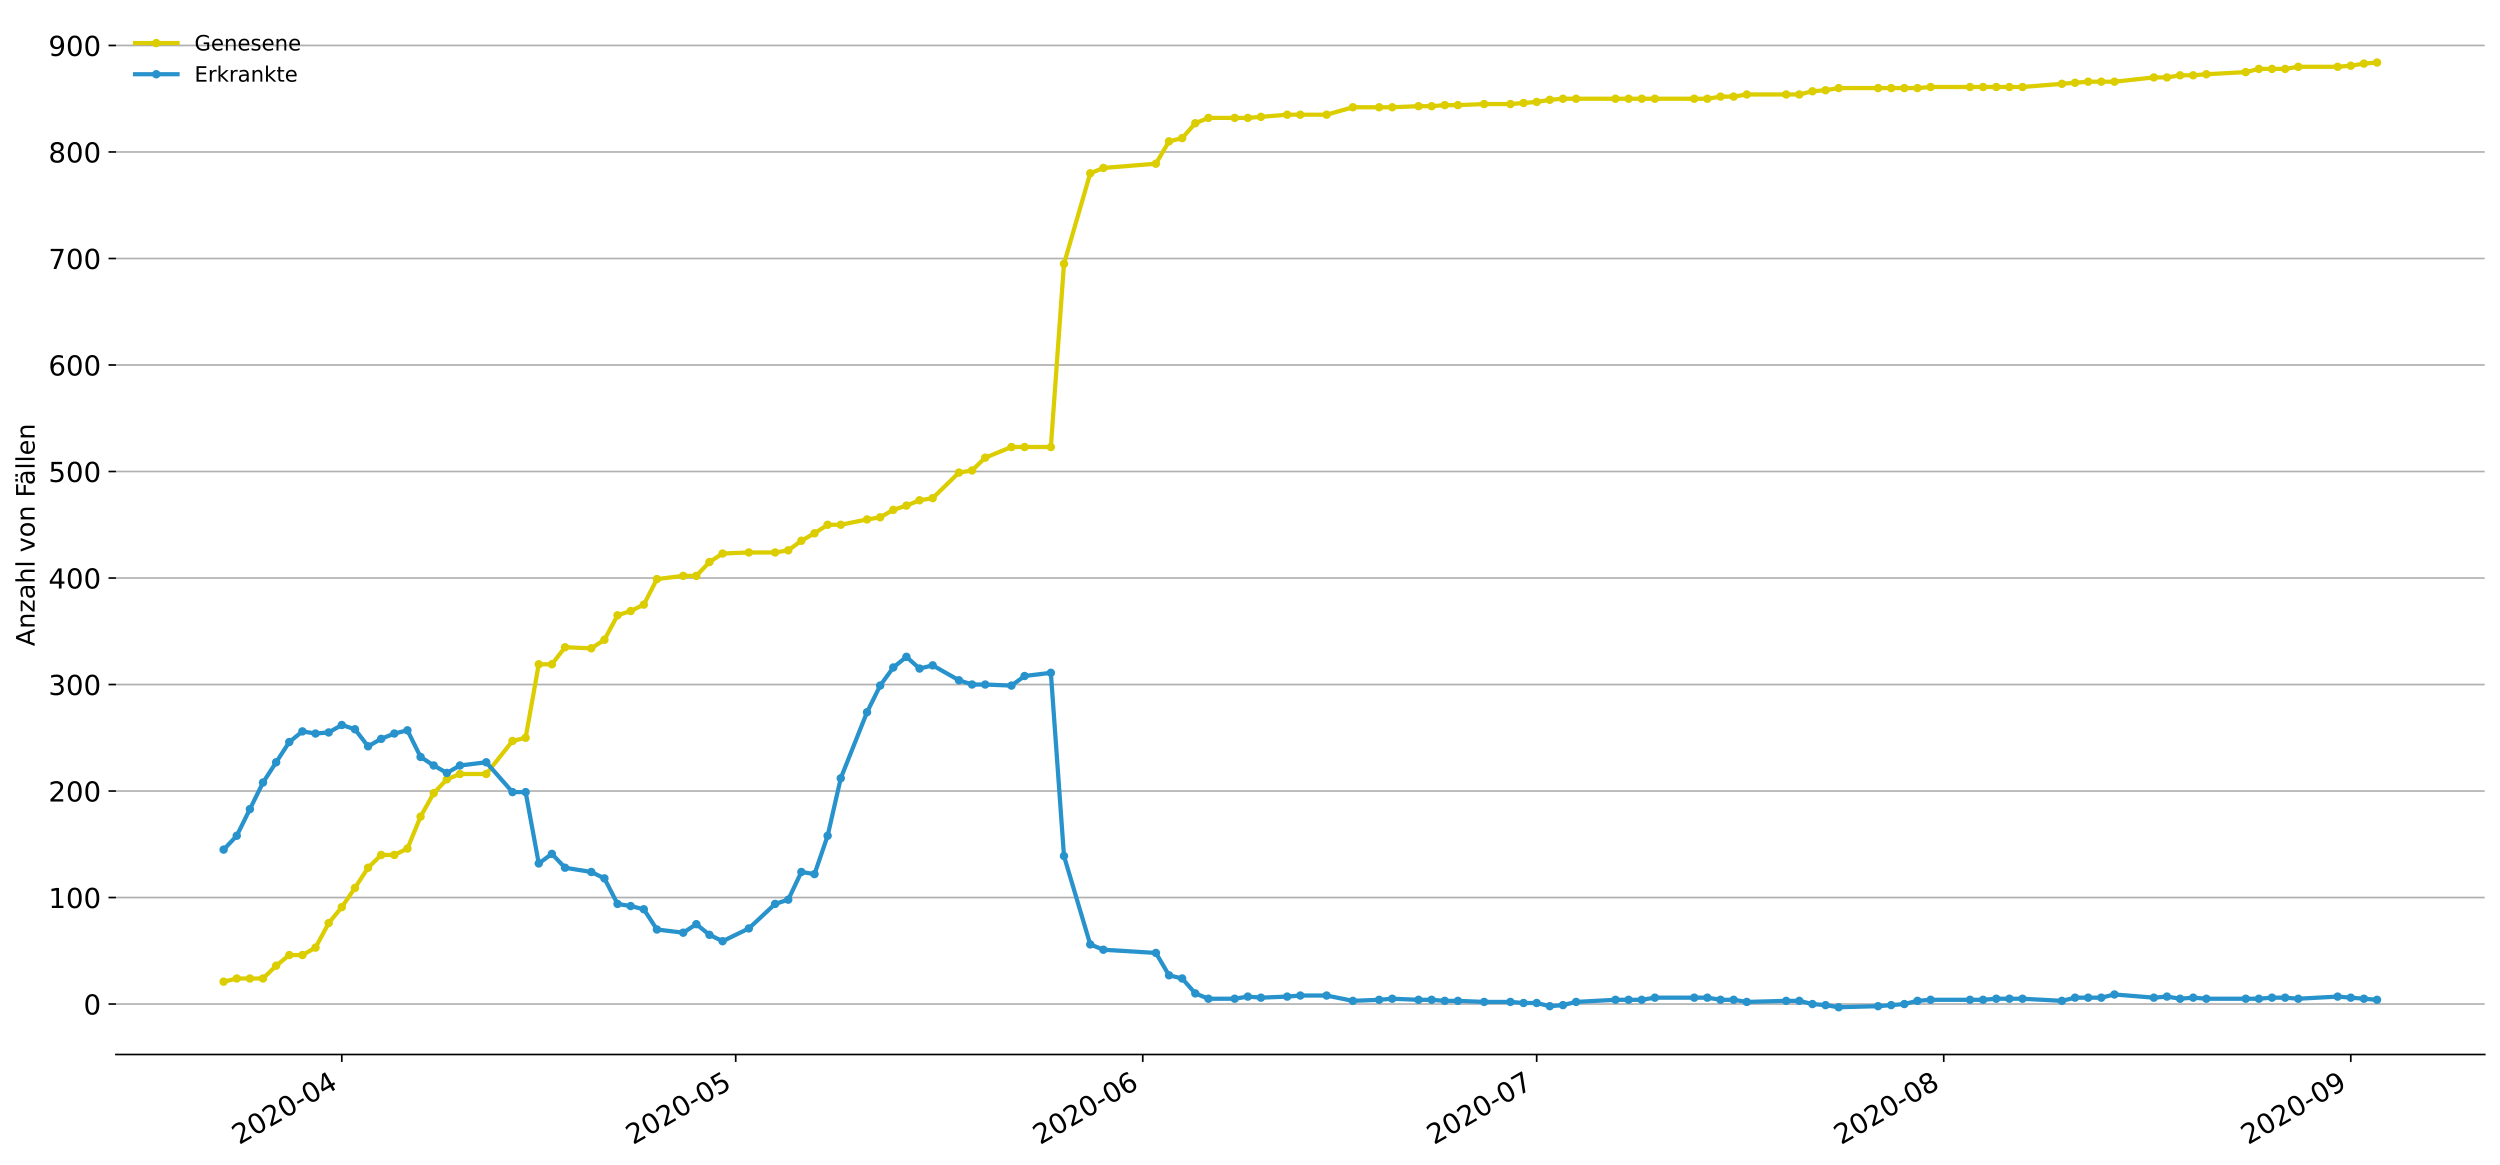 <?xml version="1.0" encoding="utf-8" standalone="no"?>
<!DOCTYPE svg PUBLIC "-//W3C//DTD SVG 1.1//EN"
  "http://www.w3.org/Graphics/SVG/1.1/DTD/svg11.dtd">
<!-- Created with matplotlib (https://matplotlib.org/) -->
<svg height="549.055pt" version="1.1" viewBox="0 0 1177.828 549.055" width="1177.828pt" xmlns="http://www.w3.org/2000/svg" xmlns:xlink="http://www.w3.org/1999/xlink">
 <defs>
  <style type="text/css">
*{stroke-linecap:butt;stroke-linejoin:round;}
  </style>
 </defs>
 <g id="figure_1">
  <g id="patch_1">
   <path d="M 0 549.055 
L 1177.828 549.055 
L 1177.828 0 
L 0 0 
z
" style="fill:#ffffff;"/>
  </g>
  <g id="axes_1">
   <g id="patch_2">
    <path d="M 54.627 496.8 
L 1170.628 496.8 
L 1170.628 7.2 
L 54.627 7.2 
z
" style="fill:#ffffff;"/>
   </g>
   <g id="matplotlib.axis_1">
    <g id="xtick_1">
     <g id="line2d_1">
      <defs>
       <path d="M 0 0 
L 0 3.5 
" id="m8aa0311a1d" style="stroke:#000000;stroke-width:0.8;"/>
      </defs>
      <g>
       <use style="stroke:#000000;stroke-width:0.8;" x="161.031" xlink:href="#m8aa0311a1d" y="496.8"/>
      </g>
     </g>
     <g id="text_1">
      <!-- 2020-04 -->
      <defs>
       <path d="M 19.188 8.297 
L 53.609 8.297 
L 53.609 0 
L 7.328 0 
L 7.328 8.297 
Q 12.938 14.109 22.625 23.891 
Q 32.328 33.688 34.812 36.531 
Q 39.547 41.844 41.422 45.531 
Q 43.312 49.219 43.312 52.781 
Q 43.312 58.594 39.234 62.25 
Q 35.156 65.922 28.609 65.922 
Q 23.969 65.922 18.812 64.312 
Q 13.672 62.703 7.812 59.422 
L 7.812 69.391 
Q 13.766 71.781 18.938 73 
Q 24.125 74.219 28.422 74.219 
Q 39.75 74.219 46.484 68.547 
Q 53.219 62.891 53.219 53.422 
Q 53.219 48.922 51.531 44.891 
Q 49.859 40.875 45.406 35.406 
Q 44.188 33.984 37.641 27.219 
Q 31.109 20.453 19.188 8.297 
z
" id="DejaVuSans-50"/>
       <path d="M 31.781 66.406 
Q 24.172 66.406 20.328 58.906 
Q 16.5 51.422 16.5 36.375 
Q 16.5 21.391 20.328 13.891 
Q 24.172 6.391 31.781 6.391 
Q 39.453 6.391 43.281 13.891 
Q 47.125 21.391 47.125 36.375 
Q 47.125 51.422 43.281 58.906 
Q 39.453 66.406 31.781 66.406 
z
M 31.781 74.219 
Q 44.047 74.219 50.516 64.516 
Q 56.984 54.828 56.984 36.375 
Q 56.984 17.969 50.516 8.266 
Q 44.047 -1.422 31.781 -1.422 
Q 19.531 -1.422 13.062 8.266 
Q 6.594 17.969 6.594 36.375 
Q 6.594 54.828 13.062 64.516 
Q 19.531 74.219 31.781 74.219 
z
" id="DejaVuSans-48"/>
       <path d="M 4.891 31.391 
L 31.203 31.391 
L 31.203 23.391 
L 4.891 23.391 
z
" id="DejaVuSans-45"/>
       <path d="M 37.797 64.312 
L 12.891 25.391 
L 37.797 25.391 
z
M 35.203 72.906 
L 47.609 72.906 
L 47.609 25.391 
L 58.016 25.391 
L 58.016 17.188 
L 47.609 17.188 
L 47.609 0 
L 37.797 0 
L 37.797 17.188 
L 4.891 17.188 
L 4.891 26.703 
z
" id="DejaVuSans-52"/>
      </defs>
      <g transform="translate(112.639 539.513)rotate(-30)scale(0.13 -0.13)">
       <use xlink:href="#DejaVuSans-50"/>
       <use x="63.623" xlink:href="#DejaVuSans-48"/>
       <use x="127.246" xlink:href="#DejaVuSans-50"/>
       <use x="190.869" xlink:href="#DejaVuSans-48"/>
       <use x="254.492" xlink:href="#DejaVuSans-45"/>
       <use x="290.576" xlink:href="#DejaVuSans-48"/>
       <use x="354.199" xlink:href="#DejaVuSans-52"/>
      </g>
     </g>
    </g>
    <g id="xtick_2">
     <g id="line2d_2">
      <g>
       <use style="stroke:#000000;stroke-width:0.8;" x="346.619" xlink:href="#m8aa0311a1d" y="496.8"/>
      </g>
     </g>
     <g id="text_2">
      <!-- 2020-05 -->
      <defs>
       <path d="M 10.797 72.906 
L 49.516 72.906 
L 49.516 64.594 
L 19.828 64.594 
L 19.828 46.734 
Q 21.969 47.469 24.109 47.828 
Q 26.266 48.188 28.422 48.188 
Q 40.625 48.188 47.75 41.5 
Q 54.891 34.812 54.891 23.391 
Q 54.891 11.625 47.562 5.094 
Q 40.234 -1.422 26.906 -1.422 
Q 22.312 -1.422 17.547 -0.641 
Q 12.797 0.141 7.719 1.703 
L 7.719 11.625 
Q 12.109 9.234 16.797 8.062 
Q 21.484 6.891 26.703 6.891 
Q 35.156 6.891 40.078 11.328 
Q 45.016 15.766 45.016 23.391 
Q 45.016 31 40.078 35.438 
Q 35.156 39.891 26.703 39.891 
Q 22.75 39.891 18.812 39.016 
Q 14.891 38.141 10.797 36.281 
z
" id="DejaVuSans-53"/>
      </defs>
      <g transform="translate(298.226 539.513)rotate(-30)scale(0.13 -0.13)">
       <use xlink:href="#DejaVuSans-50"/>
       <use x="63.623" xlink:href="#DejaVuSans-48"/>
       <use x="127.246" xlink:href="#DejaVuSans-50"/>
       <use x="190.869" xlink:href="#DejaVuSans-48"/>
       <use x="254.492" xlink:href="#DejaVuSans-45"/>
       <use x="290.576" xlink:href="#DejaVuSans-48"/>
       <use x="354.199" xlink:href="#DejaVuSans-53"/>
      </g>
     </g>
    </g>
    <g id="xtick_3">
     <g id="line2d_3">
      <g>
       <use style="stroke:#000000;stroke-width:0.8;" x="538.392" xlink:href="#m8aa0311a1d" y="496.8"/>
      </g>
     </g>
     <g id="text_3">
      <!-- 2020-06 -->
      <defs>
       <path d="M 33.016 40.375 
Q 26.375 40.375 22.484 35.828 
Q 18.609 31.297 18.609 23.391 
Q 18.609 15.531 22.484 10.953 
Q 26.375 6.391 33.016 6.391 
Q 39.656 6.391 43.531 10.953 
Q 47.406 15.531 47.406 23.391 
Q 47.406 31.297 43.531 35.828 
Q 39.656 40.375 33.016 40.375 
z
M 52.594 71.297 
L 52.594 62.312 
Q 48.875 64.062 45.094 64.984 
Q 41.312 65.922 37.594 65.922 
Q 27.828 65.922 22.672 59.328 
Q 17.531 52.734 16.797 39.406 
Q 19.672 43.656 24.016 45.922 
Q 28.375 48.188 33.594 48.188 
Q 44.578 48.188 50.953 41.516 
Q 57.328 34.859 57.328 23.391 
Q 57.328 12.156 50.688 5.359 
Q 44.047 -1.422 33.016 -1.422 
Q 20.359 -1.422 13.672 8.266 
Q 6.984 17.969 6.984 36.375 
Q 6.984 53.656 15.188 63.938 
Q 23.391 74.219 37.203 74.219 
Q 40.922 74.219 44.703 73.484 
Q 48.484 72.75 52.594 71.297 
z
" id="DejaVuSans-54"/>
      </defs>
      <g transform="translate(490 539.513)rotate(-30)scale(0.13 -0.13)">
       <use xlink:href="#DejaVuSans-50"/>
       <use x="63.623" xlink:href="#DejaVuSans-48"/>
       <use x="127.246" xlink:href="#DejaVuSans-50"/>
       <use x="190.869" xlink:href="#DejaVuSans-48"/>
       <use x="254.492" xlink:href="#DejaVuSans-45"/>
       <use x="290.576" xlink:href="#DejaVuSans-48"/>
       <use x="354.199" xlink:href="#DejaVuSans-54"/>
      </g>
     </g>
    </g>
    <g id="xtick_4">
     <g id="line2d_4">
      <g>
       <use style="stroke:#000000;stroke-width:0.8;" x="723.98" xlink:href="#m8aa0311a1d" y="496.8"/>
      </g>
     </g>
     <g id="text_4">
      <!-- 2020-07 -->
      <defs>
       <path d="M 8.203 72.906 
L 55.078 72.906 
L 55.078 68.703 
L 28.609 0 
L 18.312 0 
L 43.219 64.594 
L 8.203 64.594 
z
" id="DejaVuSans-55"/>
      </defs>
      <g transform="translate(675.588 539.513)rotate(-30)scale(0.13 -0.13)">
       <use xlink:href="#DejaVuSans-50"/>
       <use x="63.623" xlink:href="#DejaVuSans-48"/>
       <use x="127.246" xlink:href="#DejaVuSans-50"/>
       <use x="190.869" xlink:href="#DejaVuSans-48"/>
       <use x="254.492" xlink:href="#DejaVuSans-45"/>
       <use x="290.576" xlink:href="#DejaVuSans-48"/>
       <use x="354.199" xlink:href="#DejaVuSans-55"/>
      </g>
     </g>
    </g>
    <g id="xtick_5">
     <g id="line2d_5">
      <g>
       <use style="stroke:#000000;stroke-width:0.8;" x="915.754" xlink:href="#m8aa0311a1d" y="496.8"/>
      </g>
     </g>
     <g id="text_5">
      <!-- 2020-08 -->
      <defs>
       <path d="M 31.781 34.625 
Q 24.75 34.625 20.719 30.859 
Q 16.703 27.094 16.703 20.516 
Q 16.703 13.922 20.719 10.156 
Q 24.75 6.391 31.781 6.391 
Q 38.812 6.391 42.859 10.172 
Q 46.922 13.969 46.922 20.516 
Q 46.922 27.094 42.891 30.859 
Q 38.875 34.625 31.781 34.625 
z
M 21.922 38.812 
Q 15.578 40.375 12.031 44.719 
Q 8.5 49.078 8.5 55.328 
Q 8.5 64.062 14.719 69.141 
Q 20.953 74.219 31.781 74.219 
Q 42.672 74.219 48.875 69.141 
Q 55.078 64.062 55.078 55.328 
Q 55.078 49.078 51.531 44.719 
Q 48 40.375 41.703 38.812 
Q 48.828 37.156 52.797 32.312 
Q 56.781 27.484 56.781 20.516 
Q 56.781 9.906 50.312 4.234 
Q 43.844 -1.422 31.781 -1.422 
Q 19.734 -1.422 13.25 4.234 
Q 6.781 9.906 6.781 20.516 
Q 6.781 27.484 10.781 32.312 
Q 14.797 37.156 21.922 38.812 
z
M 18.312 54.391 
Q 18.312 48.734 21.844 45.562 
Q 25.391 42.391 31.781 42.391 
Q 38.141 42.391 41.719 45.562 
Q 45.312 48.734 45.312 54.391 
Q 45.312 60.062 41.719 63.234 
Q 38.141 66.406 31.781 66.406 
Q 25.391 66.406 21.844 63.234 
Q 18.312 60.062 18.312 54.391 
z
" id="DejaVuSans-56"/>
      </defs>
      <g transform="translate(867.362 539.513)rotate(-30)scale(0.13 -0.13)">
       <use xlink:href="#DejaVuSans-50"/>
       <use x="63.623" xlink:href="#DejaVuSans-48"/>
       <use x="127.246" xlink:href="#DejaVuSans-50"/>
       <use x="190.869" xlink:href="#DejaVuSans-48"/>
       <use x="254.492" xlink:href="#DejaVuSans-45"/>
       <use x="290.576" xlink:href="#DejaVuSans-48"/>
       <use x="354.199" xlink:href="#DejaVuSans-56"/>
      </g>
     </g>
    </g>
    <g id="xtick_6">
     <g id="line2d_6">
      <g>
       <use style="stroke:#000000;stroke-width:0.8;" x="1107.528" xlink:href="#m8aa0311a1d" y="496.8"/>
      </g>
     </g>
     <g id="text_6">
      <!-- 2020-09 -->
      <defs>
       <path d="M 10.984 1.516 
L 10.984 10.5 
Q 14.703 8.734 18.5 7.812 
Q 22.312 6.891 25.984 6.891 
Q 35.75 6.891 40.891 13.453 
Q 46.047 20.016 46.781 33.406 
Q 43.953 29.203 39.594 26.953 
Q 35.25 24.703 29.984 24.703 
Q 19.047 24.703 12.672 31.312 
Q 6.297 37.938 6.297 49.422 
Q 6.297 60.641 12.938 67.422 
Q 19.578 74.219 30.609 74.219 
Q 43.266 74.219 49.922 64.516 
Q 56.594 54.828 56.594 36.375 
Q 56.594 19.141 48.406 8.859 
Q 40.234 -1.422 26.422 -1.422 
Q 22.703 -1.422 18.891 -0.688 
Q 15.094 0.047 10.984 1.516 
z
M 30.609 32.422 
Q 37.25 32.422 41.125 36.953 
Q 45.016 41.5 45.016 49.422 
Q 45.016 57.281 41.125 61.844 
Q 37.25 66.406 30.609 66.406 
Q 23.969 66.406 20.094 61.844 
Q 16.219 57.281 16.219 49.422 
Q 16.219 41.5 20.094 36.953 
Q 23.969 32.422 30.609 32.422 
z
" id="DejaVuSans-57"/>
      </defs>
      <g transform="translate(1059.135 539.513)rotate(-30)scale(0.13 -0.13)">
       <use xlink:href="#DejaVuSans-50"/>
       <use x="63.623" xlink:href="#DejaVuSans-48"/>
       <use x="127.246" xlink:href="#DejaVuSans-50"/>
       <use x="190.869" xlink:href="#DejaVuSans-48"/>
       <use x="254.492" xlink:href="#DejaVuSans-45"/>
       <use x="290.576" xlink:href="#DejaVuSans-48"/>
       <use x="354.199" xlink:href="#DejaVuSans-57"/>
      </g>
     </g>
    </g>
   </g>
   <g id="matplotlib.axis_2">
    <g id="ytick_1">
     <g id="line2d_7">
      <path clip-path="url(#p66e00fe0b5)" d="M 54.627 473.04 
L 1170.628 473.04 
" style="fill:none;stroke:#b0b0b0;stroke-linecap:square;stroke-width:0.8;"/>
     </g>
     <g id="line2d_8">
      <defs>
       <path d="M 0 0 
L -3.5 0 
" id="m03526aaa40" style="stroke:#000000;stroke-width:0.8;"/>
      </defs>
      <g>
       <use style="stroke:#000000;stroke-width:0.8;" x="54.627" xlink:href="#m03526aaa40" y="473.04"/>
      </g>
     </g>
     <g id="text_7">
      <!-- 0 -->
      <g transform="translate(39.356 477.979)scale(0.13 -0.13)">
       <use xlink:href="#DejaVuSans-48"/>
      </g>
     </g>
    </g>
    <g id="ytick_2">
     <g id="line2d_9">
      <path clip-path="url(#p66e00fe0b5)" d="M 54.627 422.861 
L 1170.628 422.861 
" style="fill:none;stroke:#b0b0b0;stroke-linecap:square;stroke-width:0.8;"/>
     </g>
     <g id="line2d_10">
      <g>
       <use style="stroke:#000000;stroke-width:0.8;" x="54.627" xlink:href="#m03526aaa40" y="422.861"/>
      </g>
     </g>
     <g id="text_8">
      <!-- 100 -->
      <defs>
       <path d="M 12.406 8.297 
L 28.516 8.297 
L 28.516 63.922 
L 10.984 60.406 
L 10.984 69.391 
L 28.422 72.906 
L 38.281 72.906 
L 38.281 8.297 
L 54.391 8.297 
L 54.391 0 
L 12.406 0 
z
" id="DejaVuSans-49"/>
      </defs>
      <g transform="translate(22.814 427.8)scale(0.13 -0.13)">
       <use xlink:href="#DejaVuSans-49"/>
       <use x="63.623" xlink:href="#DejaVuSans-48"/>
       <use x="127.246" xlink:href="#DejaVuSans-48"/>
      </g>
     </g>
    </g>
    <g id="ytick_3">
     <g id="line2d_11">
      <path clip-path="url(#p66e00fe0b5)" d="M 54.627 372.681 
L 1170.628 372.681 
" style="fill:none;stroke:#b0b0b0;stroke-linecap:square;stroke-width:0.8;"/>
     </g>
     <g id="line2d_12">
      <g>
       <use style="stroke:#000000;stroke-width:0.8;" x="54.627" xlink:href="#m03526aaa40" y="372.681"/>
      </g>
     </g>
     <g id="text_9">
      <!-- 200 -->
      <g transform="translate(22.814 377.62)scale(0.13 -0.13)">
       <use xlink:href="#DejaVuSans-50"/>
       <use x="63.623" xlink:href="#DejaVuSans-48"/>
       <use x="127.246" xlink:href="#DejaVuSans-48"/>
      </g>
     </g>
    </g>
    <g id="ytick_4">
     <g id="line2d_13">
      <path clip-path="url(#p66e00fe0b5)" d="M 54.627 322.502 
L 1170.628 322.502 
" style="fill:none;stroke:#b0b0b0;stroke-linecap:square;stroke-width:0.8;"/>
     </g>
     <g id="line2d_14">
      <g>
       <use style="stroke:#000000;stroke-width:0.8;" x="54.627" xlink:href="#m03526aaa40" y="322.502"/>
      </g>
     </g>
     <g id="text_10">
      <!-- 300 -->
      <defs>
       <path d="M 40.578 39.312 
Q 47.656 37.797 51.625 33 
Q 55.609 28.219 55.609 21.188 
Q 55.609 10.406 48.188 4.484 
Q 40.766 -1.422 27.094 -1.422 
Q 22.516 -1.422 17.656 -0.516 
Q 12.797 0.391 7.625 2.203 
L 7.625 11.719 
Q 11.719 9.328 16.594 8.109 
Q 21.484 6.891 26.812 6.891 
Q 36.078 6.891 40.938 10.547 
Q 45.797 14.203 45.797 21.188 
Q 45.797 27.641 41.281 31.266 
Q 36.766 34.906 28.719 34.906 
L 20.219 34.906 
L 20.219 43.016 
L 29.109 43.016 
Q 36.375 43.016 40.234 45.922 
Q 44.094 48.828 44.094 54.297 
Q 44.094 59.906 40.109 62.906 
Q 36.141 65.922 28.719 65.922 
Q 24.656 65.922 20.016 65.031 
Q 15.375 64.156 9.812 62.312 
L 9.812 71.094 
Q 15.438 72.656 20.344 73.438 
Q 25.25 74.219 29.594 74.219 
Q 40.828 74.219 47.359 69.109 
Q 53.906 64.016 53.906 55.328 
Q 53.906 49.266 50.438 45.094 
Q 46.969 40.922 40.578 39.312 
z
" id="DejaVuSans-51"/>
      </defs>
      <g transform="translate(22.814 327.441)scale(0.13 -0.13)">
       <use xlink:href="#DejaVuSans-51"/>
       <use x="63.623" xlink:href="#DejaVuSans-48"/>
       <use x="127.246" xlink:href="#DejaVuSans-48"/>
      </g>
     </g>
    </g>
    <g id="ytick_5">
     <g id="line2d_15">
      <path clip-path="url(#p66e00fe0b5)" d="M 54.627 272.323 
L 1170.628 272.323 
" style="fill:none;stroke:#b0b0b0;stroke-linecap:square;stroke-width:0.8;"/>
     </g>
     <g id="line2d_16">
      <g>
       <use style="stroke:#000000;stroke-width:0.8;" x="54.627" xlink:href="#m03526aaa40" y="272.323"/>
      </g>
     </g>
     <g id="text_11">
      <!-- 400 -->
      <g transform="translate(22.814 277.262)scale(0.13 -0.13)">
       <use xlink:href="#DejaVuSans-52"/>
       <use x="63.623" xlink:href="#DejaVuSans-48"/>
       <use x="127.246" xlink:href="#DejaVuSans-48"/>
      </g>
     </g>
    </g>
    <g id="ytick_6">
     <g id="line2d_17">
      <path clip-path="url(#p66e00fe0b5)" d="M 54.627 222.143 
L 1170.628 222.143 
" style="fill:none;stroke:#b0b0b0;stroke-linecap:square;stroke-width:0.8;"/>
     </g>
     <g id="line2d_18">
      <g>
       <use style="stroke:#000000;stroke-width:0.8;" x="54.627" xlink:href="#m03526aaa40" y="222.143"/>
      </g>
     </g>
     <g id="text_12">
      <!-- 500 -->
      <g transform="translate(22.814 227.082)scale(0.13 -0.13)">
       <use xlink:href="#DejaVuSans-53"/>
       <use x="63.623" xlink:href="#DejaVuSans-48"/>
       <use x="127.246" xlink:href="#DejaVuSans-48"/>
      </g>
     </g>
    </g>
    <g id="ytick_7">
     <g id="line2d_19">
      <path clip-path="url(#p66e00fe0b5)" d="M 54.627 171.964 
L 1170.628 171.964 
" style="fill:none;stroke:#b0b0b0;stroke-linecap:square;stroke-width:0.8;"/>
     </g>
     <g id="line2d_20">
      <g>
       <use style="stroke:#000000;stroke-width:0.8;" x="54.627" xlink:href="#m03526aaa40" y="171.964"/>
      </g>
     </g>
     <g id="text_13">
      <!-- 600 -->
      <g transform="translate(22.814 176.903)scale(0.13 -0.13)">
       <use xlink:href="#DejaVuSans-54"/>
       <use x="63.623" xlink:href="#DejaVuSans-48"/>
       <use x="127.246" xlink:href="#DejaVuSans-48"/>
      </g>
     </g>
    </g>
    <g id="ytick_8">
     <g id="line2d_21">
      <path clip-path="url(#p66e00fe0b5)" d="M 54.627 121.785 
L 1170.628 121.785 
" style="fill:none;stroke:#b0b0b0;stroke-linecap:square;stroke-width:0.8;"/>
     </g>
     <g id="line2d_22">
      <g>
       <use style="stroke:#000000;stroke-width:0.8;" x="54.627" xlink:href="#m03526aaa40" y="121.785"/>
      </g>
     </g>
     <g id="text_14">
      <!-- 700 -->
      <g transform="translate(22.814 126.724)scale(0.13 -0.13)">
       <use xlink:href="#DejaVuSans-55"/>
       <use x="63.623" xlink:href="#DejaVuSans-48"/>
       <use x="127.246" xlink:href="#DejaVuSans-48"/>
      </g>
     </g>
    </g>
    <g id="ytick_9">
     <g id="line2d_23">
      <path clip-path="url(#p66e00fe0b5)" d="M 54.627 71.605 
L 1170.628 71.605 
" style="fill:none;stroke:#b0b0b0;stroke-linecap:square;stroke-width:0.8;"/>
     </g>
     <g id="line2d_24">
      <g>
       <use style="stroke:#000000;stroke-width:0.8;" x="54.627" xlink:href="#m03526aaa40" y="71.605"/>
      </g>
     </g>
     <g id="text_15">
      <!-- 800 -->
      <g transform="translate(22.814 76.544)scale(0.13 -0.13)">
       <use xlink:href="#DejaVuSans-56"/>
       <use x="63.623" xlink:href="#DejaVuSans-48"/>
       <use x="127.246" xlink:href="#DejaVuSans-48"/>
      </g>
     </g>
    </g>
    <g id="ytick_10">
     <g id="line2d_25">
      <path clip-path="url(#p66e00fe0b5)" d="M 54.627 21.426 
L 1170.628 21.426 
" style="fill:none;stroke:#b0b0b0;stroke-linecap:square;stroke-width:0.8;"/>
     </g>
     <g id="line2d_26">
      <g>
       <use style="stroke:#000000;stroke-width:0.8;" x="54.627" xlink:href="#m03526aaa40" y="21.426"/>
      </g>
     </g>
     <g id="text_16">
      <!-- 900 -->
      <g transform="translate(22.814 26.365)scale(0.13 -0.13)">
       <use xlink:href="#DejaVuSans-57"/>
       <use x="63.623" xlink:href="#DejaVuSans-48"/>
       <use x="127.246" xlink:href="#DejaVuSans-48"/>
      </g>
     </g>
    </g>
    <g id="text_17">
     <!-- Anzahl von Fällen -->
     <defs>
      <path d="M 34.188 63.188 
L 20.797 26.906 
L 47.609 26.906 
z
M 28.609 72.906 
L 39.797 72.906 
L 67.578 0 
L 57.328 0 
L 50.688 18.703 
L 17.828 18.703 
L 11.188 0 
L 0.781 0 
z
" id="DejaVuSans-65"/>
      <path d="M 54.891 33.016 
L 54.891 0 
L 45.906 0 
L 45.906 32.719 
Q 45.906 40.484 42.875 44.328 
Q 39.844 48.188 33.797 48.188 
Q 26.516 48.188 22.312 43.547 
Q 18.109 38.922 18.109 30.906 
L 18.109 0 
L 9.078 0 
L 9.078 54.688 
L 18.109 54.688 
L 18.109 46.188 
Q 21.344 51.125 25.703 53.562 
Q 30.078 56 35.797 56 
Q 45.219 56 50.047 50.172 
Q 54.891 44.344 54.891 33.016 
z
" id="DejaVuSans-110"/>
      <path d="M 5.516 54.688 
L 48.188 54.688 
L 48.188 46.484 
L 14.406 7.172 
L 48.188 7.172 
L 48.188 0 
L 4.297 0 
L 4.297 8.203 
L 38.094 47.516 
L 5.516 47.516 
z
" id="DejaVuSans-122"/>
      <path d="M 34.281 27.484 
Q 23.391 27.484 19.188 25 
Q 14.984 22.516 14.984 16.5 
Q 14.984 11.719 18.141 8.906 
Q 21.297 6.109 26.703 6.109 
Q 34.188 6.109 38.703 11.406 
Q 43.219 16.703 43.219 25.484 
L 43.219 27.484 
z
M 52.203 31.203 
L 52.203 0 
L 43.219 0 
L 43.219 8.297 
Q 40.141 3.328 35.547 0.953 
Q 30.953 -1.422 24.312 -1.422 
Q 15.922 -1.422 10.953 3.297 
Q 6 8.016 6 15.922 
Q 6 25.141 12.172 29.828 
Q 18.359 34.516 30.609 34.516 
L 43.219 34.516 
L 43.219 35.406 
Q 43.219 41.609 39.141 45 
Q 35.062 48.391 27.688 48.391 
Q 23 48.391 18.547 47.266 
Q 14.109 46.141 10.016 43.891 
L 10.016 52.203 
Q 14.938 54.109 19.578 55.047 
Q 24.219 56 28.609 56 
Q 40.484 56 46.344 49.844 
Q 52.203 43.703 52.203 31.203 
z
" id="DejaVuSans-97"/>
      <path d="M 54.891 33.016 
L 54.891 0 
L 45.906 0 
L 45.906 32.719 
Q 45.906 40.484 42.875 44.328 
Q 39.844 48.188 33.797 48.188 
Q 26.516 48.188 22.312 43.547 
Q 18.109 38.922 18.109 30.906 
L 18.109 0 
L 9.078 0 
L 9.078 75.984 
L 18.109 75.984 
L 18.109 46.188 
Q 21.344 51.125 25.703 53.562 
Q 30.078 56 35.797 56 
Q 45.219 56 50.047 50.172 
Q 54.891 44.344 54.891 33.016 
z
" id="DejaVuSans-104"/>
      <path d="M 9.422 75.984 
L 18.406 75.984 
L 18.406 0 
L 9.422 0 
z
" id="DejaVuSans-108"/>
      <path id="DejaVuSans-32"/>
      <path d="M 2.984 54.688 
L 12.5 54.688 
L 29.594 8.797 
L 46.688 54.688 
L 56.203 54.688 
L 35.688 0 
L 23.484 0 
z
" id="DejaVuSans-118"/>
      <path d="M 30.609 48.391 
Q 23.391 48.391 19.188 42.75 
Q 14.984 37.109 14.984 27.297 
Q 14.984 17.484 19.156 11.844 
Q 23.344 6.203 30.609 6.203 
Q 37.797 6.203 41.984 11.859 
Q 46.188 17.531 46.188 27.297 
Q 46.188 37.016 41.984 42.703 
Q 37.797 48.391 30.609 48.391 
z
M 30.609 56 
Q 42.328 56 49.016 48.375 
Q 55.719 40.766 55.719 27.297 
Q 55.719 13.875 49.016 6.219 
Q 42.328 -1.422 30.609 -1.422 
Q 18.844 -1.422 12.172 6.219 
Q 5.516 13.875 5.516 27.297 
Q 5.516 40.766 12.172 48.375 
Q 18.844 56 30.609 56 
z
" id="DejaVuSans-111"/>
      <path d="M 9.812 72.906 
L 51.703 72.906 
L 51.703 64.594 
L 19.672 64.594 
L 19.672 43.109 
L 48.578 43.109 
L 48.578 34.812 
L 19.672 34.812 
L 19.672 0 
L 9.812 0 
z
" id="DejaVuSans-70"/>
      <path d="M 34.281 27.484 
Q 23.391 27.484 19.188 25 
Q 14.984 22.516 14.984 16.5 
Q 14.984 11.719 18.141 8.906 
Q 21.297 6.109 26.703 6.109 
Q 34.188 6.109 38.703 11.406 
Q 43.219 16.703 43.219 25.484 
L 43.219 27.484 
z
M 52.203 31.203 
L 52.203 0 
L 43.219 0 
L 43.219 8.297 
Q 40.141 3.328 35.547 0.953 
Q 30.953 -1.422 24.312 -1.422 
Q 15.922 -1.422 10.953 3.297 
Q 6 8.016 6 15.922 
Q 6 25.141 12.172 29.828 
Q 18.359 34.516 30.609 34.516 
L 43.219 34.516 
L 43.219 35.406 
Q 43.219 41.609 39.141 45 
Q 35.062 48.391 27.688 48.391 
Q 23 48.391 18.547 47.266 
Q 14.109 46.141 10.016 43.891 
L 10.016 52.203 
Q 14.938 54.109 19.578 55.047 
Q 24.219 56 28.609 56 
Q 40.484 56 46.344 49.844 
Q 52.203 43.703 52.203 31.203 
z
M 33.594 75.781 
L 43.5 75.781 
L 43.5 65.922 
L 33.594 65.922 
z
M 14.5 75.781 
L 24.406 75.781 
L 24.406 65.922 
L 14.5 65.922 
z
" id="DejaVuSans-228"/>
      <path d="M 56.203 29.594 
L 56.203 25.203 
L 14.891 25.203 
Q 15.484 15.922 20.484 11.062 
Q 25.484 6.203 34.422 6.203 
Q 39.594 6.203 44.453 7.469 
Q 49.312 8.734 54.109 11.281 
L 54.109 2.781 
Q 49.266 0.734 44.188 -0.344 
Q 39.109 -1.422 33.891 -1.422 
Q 20.797 -1.422 13.156 6.188 
Q 5.516 13.812 5.516 26.812 
Q 5.516 40.234 12.766 48.109 
Q 20.016 56 32.328 56 
Q 43.359 56 49.781 48.891 
Q 56.203 41.797 56.203 29.594 
z
M 47.219 32.234 
Q 47.125 39.594 43.094 43.984 
Q 39.062 48.391 32.422 48.391 
Q 24.906 48.391 20.391 44.141 
Q 15.875 39.891 15.188 32.172 
z
" id="DejaVuSans-101"/>
     </defs>
     <g transform="translate(16.318 304.449)rotate(-90)scale(0.12 -0.12)">
      <use xlink:href="#DejaVuSans-65"/>
      <use x="68.408" xlink:href="#DejaVuSans-110"/>
      <use x="131.787" xlink:href="#DejaVuSans-122"/>
      <use x="184.277" xlink:href="#DejaVuSans-97"/>
      <use x="245.557" xlink:href="#DejaVuSans-104"/>
      <use x="308.936" xlink:href="#DejaVuSans-108"/>
      <use x="336.719" xlink:href="#DejaVuSans-32"/>
      <use x="368.506" xlink:href="#DejaVuSans-118"/>
      <use x="427.686" xlink:href="#DejaVuSans-111"/>
      <use x="488.867" xlink:href="#DejaVuSans-110"/>
      <use x="552.246" xlink:href="#DejaVuSans-32"/>
      <use x="584.033" xlink:href="#DejaVuSans-70"/>
      <use x="632.428" xlink:href="#DejaVuSans-228"/>
      <use x="693.707" xlink:href="#DejaVuSans-108"/>
      <use x="721.49" xlink:href="#DejaVuSans-108"/>
      <use x="749.273" xlink:href="#DejaVuSans-101"/>
      <use x="810.797" xlink:href="#DejaVuSans-110"/>
     </g>
    </g>
   </g>
   <g id="line2d_27">
    <path clip-path="url(#p66e00fe0b5)" d="M 105.355 462.502 
L 111.541 460.997 
L 117.727 460.997 
L 123.914 460.997 
L 130.1 454.976 
L 136.286 449.958 
L 142.472 449.958 
L 148.659 446.445 
L 154.845 434.904 
L 161.031 427.377 
L 167.217 418.345 
L 173.404 408.81 
L 179.59 402.789 
L 185.776 402.789 
L 191.962 399.778 
L 198.149 384.724 
L 204.335 373.685 
L 210.521 367.162 
L 216.707 364.653 
L 229.08 364.653 
L 241.452 349.097 
L 247.639 347.592 
L 253.825 312.968 
L 260.011 312.968 
L 266.197 304.939 
L 278.57 305.441 
L 284.756 301.427 
L 290.942 289.885 
L 297.129 287.878 
L 303.315 284.867 
L 309.501 272.824 
L 321.874 271.319 
L 328.06 271.319 
L 334.246 264.796 
L 340.432 260.781 
L 352.805 260.28 
L 365.177 260.28 
L 371.364 259.276 
L 377.55 254.76 
L 383.736 251.247 
L 389.922 247.233 
L 396.109 247.233 
L 408.481 244.724 
L 414.667 243.72 
L 420.854 240.208 
L 427.04 238.201 
L 433.226 235.692 
L 439.412 234.688 
L 451.785 222.645 
L 457.971 221.641 
L 464.157 215.62 
L 476.53 210.602 
L 482.716 210.602 
L 495.089 210.602 
L 501.275 124.294 
L 513.647 81.641 
L 519.834 79.132 
L 544.579 77.125 
L 550.765 66.587 
L 556.951 65.082 
L 563.137 58.057 
L 569.324 55.548 
L 581.696 55.548 
L 587.882 55.548 
L 594.069 55.046 
L 606.441 54.042 
L 612.628 54.042 
L 625 54.042 
L 637.373 50.53 
L 649.745 50.53 
L 655.931 50.53 
L 668.304 50.028 
L 674.49 50.028 
L 680.676 49.526 
L 686.863 49.526 
L 699.235 49.024 
L 711.608 49.024 
L 717.794 48.523 
L 723.98 48.021 
L 730.166 47.017 
L 736.353 46.516 
L 742.539 46.516 
L 761.098 46.516 
L 767.284 46.516 
L 773.47 46.516 
L 779.656 46.516 
L 798.215 46.516 
L 804.401 46.516 
L 810.588 45.512 
L 816.774 45.512 
L 822.96 44.508 
L 841.519 44.508 
L 847.705 44.508 
L 853.891 43.003 
L 860.078 42.501 
L 866.264 41.498 
L 884.823 41.498 
L 891.009 41.498 
L 897.195 41.498 
L 903.381 41.498 
L 909.568 40.996 
L 928.126 40.996 
L 934.313 40.996 
L 940.499 40.996 
L 946.685 40.996 
L 952.871 40.996 
L 971.43 39.49 
L 977.616 38.989 
L 983.803 38.487 
L 989.989 38.487 
L 996.175 38.487 
L 1014.734 36.48 
L 1020.92 36.48 
L 1027.106 35.476 
L 1033.293 35.476 
L 1039.479 34.974 
L 1058.038 33.971 
L 1064.224 32.465 
L 1070.41 32.465 
L 1076.596 32.465 
L 1082.783 31.462 
L 1101.341 31.462 
L 1107.528 30.96 
L 1113.714 29.956 
L 1119.9 29.455 
" style="fill:none;stroke:#dbcd00;stroke-linecap:square;stroke-width:2;"/>
    <defs>
     <path d="M 0 1.5 
C 0.398 1.5 0.779 1.342 1.061 1.061 
C 1.342 0.779 1.5 0.398 1.5 0 
C 1.5 -0.398 1.342 -0.779 1.061 -1.061 
C 0.779 -1.342 0.398 -1.5 0 -1.5 
C -0.398 -1.5 -0.779 -1.342 -1.061 -1.061 
C -1.342 -0.779 -1.5 -0.398 -1.5 0 
C -1.5 0.398 -1.342 0.779 -1.061 1.061 
C -0.779 1.342 -0.398 1.5 0 1.5 
z
" id="m73bd6ef1e2" style="stroke:#dbcd00;"/>
    </defs>
    <g clip-path="url(#p66e00fe0b5)">
     <use style="fill:#dbcd00;stroke:#dbcd00;" x="105.355" xlink:href="#m73bd6ef1e2" y="462.502"/>
     <use style="fill:#dbcd00;stroke:#dbcd00;" x="111.541" xlink:href="#m73bd6ef1e2" y="460.997"/>
     <use style="fill:#dbcd00;stroke:#dbcd00;" x="117.727" xlink:href="#m73bd6ef1e2" y="460.997"/>
     <use style="fill:#dbcd00;stroke:#dbcd00;" x="123.914" xlink:href="#m73bd6ef1e2" y="460.997"/>
     <use style="fill:#dbcd00;stroke:#dbcd00;" x="130.1" xlink:href="#m73bd6ef1e2" y="454.976"/>
     <use style="fill:#dbcd00;stroke:#dbcd00;" x="136.286" xlink:href="#m73bd6ef1e2" y="449.958"/>
     <use style="fill:#dbcd00;stroke:#dbcd00;" x="142.472" xlink:href="#m73bd6ef1e2" y="449.958"/>
     <use style="fill:#dbcd00;stroke:#dbcd00;" x="148.659" xlink:href="#m73bd6ef1e2" y="446.445"/>
     <use style="fill:#dbcd00;stroke:#dbcd00;" x="154.845" xlink:href="#m73bd6ef1e2" y="434.904"/>
     <use style="fill:#dbcd00;stroke:#dbcd00;" x="161.031" xlink:href="#m73bd6ef1e2" y="427.377"/>
     <use style="fill:#dbcd00;stroke:#dbcd00;" x="167.217" xlink:href="#m73bd6ef1e2" y="418.345"/>
     <use style="fill:#dbcd00;stroke:#dbcd00;" x="173.404" xlink:href="#m73bd6ef1e2" y="408.81"/>
     <use style="fill:#dbcd00;stroke:#dbcd00;" x="179.59" xlink:href="#m73bd6ef1e2" y="402.789"/>
     <use style="fill:#dbcd00;stroke:#dbcd00;" x="185.776" xlink:href="#m73bd6ef1e2" y="402.789"/>
     <use style="fill:#dbcd00;stroke:#dbcd00;" x="191.962" xlink:href="#m73bd6ef1e2" y="399.778"/>
     <use style="fill:#dbcd00;stroke:#dbcd00;" x="198.149" xlink:href="#m73bd6ef1e2" y="384.724"/>
     <use style="fill:#dbcd00;stroke:#dbcd00;" x="204.335" xlink:href="#m73bd6ef1e2" y="373.685"/>
     <use style="fill:#dbcd00;stroke:#dbcd00;" x="210.521" xlink:href="#m73bd6ef1e2" y="367.162"/>
     <use style="fill:#dbcd00;stroke:#dbcd00;" x="216.707" xlink:href="#m73bd6ef1e2" y="364.653"/>
     <use style="fill:#dbcd00;stroke:#dbcd00;" x="229.08" xlink:href="#m73bd6ef1e2" y="364.653"/>
     <use style="fill:#dbcd00;stroke:#dbcd00;" x="241.452" xlink:href="#m73bd6ef1e2" y="349.097"/>
     <use style="fill:#dbcd00;stroke:#dbcd00;" x="247.639" xlink:href="#m73bd6ef1e2" y="347.592"/>
     <use style="fill:#dbcd00;stroke:#dbcd00;" x="253.825" xlink:href="#m73bd6ef1e2" y="312.968"/>
     <use style="fill:#dbcd00;stroke:#dbcd00;" x="260.011" xlink:href="#m73bd6ef1e2" y="312.968"/>
     <use style="fill:#dbcd00;stroke:#dbcd00;" x="266.197" xlink:href="#m73bd6ef1e2" y="304.939"/>
     <use style="fill:#dbcd00;stroke:#dbcd00;" x="278.57" xlink:href="#m73bd6ef1e2" y="305.441"/>
     <use style="fill:#dbcd00;stroke:#dbcd00;" x="284.756" xlink:href="#m73bd6ef1e2" y="301.427"/>
     <use style="fill:#dbcd00;stroke:#dbcd00;" x="290.942" xlink:href="#m73bd6ef1e2" y="289.885"/>
     <use style="fill:#dbcd00;stroke:#dbcd00;" x="297.129" xlink:href="#m73bd6ef1e2" y="287.878"/>
     <use style="fill:#dbcd00;stroke:#dbcd00;" x="303.315" xlink:href="#m73bd6ef1e2" y="284.867"/>
     <use style="fill:#dbcd00;stroke:#dbcd00;" x="309.501" xlink:href="#m73bd6ef1e2" y="272.824"/>
     <use style="fill:#dbcd00;stroke:#dbcd00;" x="321.874" xlink:href="#m73bd6ef1e2" y="271.319"/>
     <use style="fill:#dbcd00;stroke:#dbcd00;" x="328.06" xlink:href="#m73bd6ef1e2" y="271.319"/>
     <use style="fill:#dbcd00;stroke:#dbcd00;" x="334.246" xlink:href="#m73bd6ef1e2" y="264.796"/>
     <use style="fill:#dbcd00;stroke:#dbcd00;" x="340.432" xlink:href="#m73bd6ef1e2" y="260.781"/>
     <use style="fill:#dbcd00;stroke:#dbcd00;" x="352.805" xlink:href="#m73bd6ef1e2" y="260.28"/>
     <use style="fill:#dbcd00;stroke:#dbcd00;" x="365.177" xlink:href="#m73bd6ef1e2" y="260.28"/>
     <use style="fill:#dbcd00;stroke:#dbcd00;" x="371.364" xlink:href="#m73bd6ef1e2" y="259.276"/>
     <use style="fill:#dbcd00;stroke:#dbcd00;" x="377.55" xlink:href="#m73bd6ef1e2" y="254.76"/>
     <use style="fill:#dbcd00;stroke:#dbcd00;" x="383.736" xlink:href="#m73bd6ef1e2" y="251.247"/>
     <use style="fill:#dbcd00;stroke:#dbcd00;" x="389.922" xlink:href="#m73bd6ef1e2" y="247.233"/>
     <use style="fill:#dbcd00;stroke:#dbcd00;" x="396.109" xlink:href="#m73bd6ef1e2" y="247.233"/>
     <use style="fill:#dbcd00;stroke:#dbcd00;" x="408.481" xlink:href="#m73bd6ef1e2" y="244.724"/>
     <use style="fill:#dbcd00;stroke:#dbcd00;" x="414.667" xlink:href="#m73bd6ef1e2" y="243.72"/>
     <use style="fill:#dbcd00;stroke:#dbcd00;" x="420.854" xlink:href="#m73bd6ef1e2" y="240.208"/>
     <use style="fill:#dbcd00;stroke:#dbcd00;" x="427.04" xlink:href="#m73bd6ef1e2" y="238.201"/>
     <use style="fill:#dbcd00;stroke:#dbcd00;" x="433.226" xlink:href="#m73bd6ef1e2" y="235.692"/>
     <use style="fill:#dbcd00;stroke:#dbcd00;" x="439.412" xlink:href="#m73bd6ef1e2" y="234.688"/>
     <use style="fill:#dbcd00;stroke:#dbcd00;" x="451.785" xlink:href="#m73bd6ef1e2" y="222.645"/>
     <use style="fill:#dbcd00;stroke:#dbcd00;" x="457.971" xlink:href="#m73bd6ef1e2" y="221.641"/>
     <use style="fill:#dbcd00;stroke:#dbcd00;" x="464.157" xlink:href="#m73bd6ef1e2" y="215.62"/>
     <use style="fill:#dbcd00;stroke:#dbcd00;" x="476.53" xlink:href="#m73bd6ef1e2" y="210.602"/>
     <use style="fill:#dbcd00;stroke:#dbcd00;" x="482.716" xlink:href="#m73bd6ef1e2" y="210.602"/>
     <use style="fill:#dbcd00;stroke:#dbcd00;" x="495.089" xlink:href="#m73bd6ef1e2" y="210.602"/>
     <use style="fill:#dbcd00;stroke:#dbcd00;" x="501.275" xlink:href="#m73bd6ef1e2" y="124.294"/>
     <use style="fill:#dbcd00;stroke:#dbcd00;" x="513.647" xlink:href="#m73bd6ef1e2" y="81.641"/>
     <use style="fill:#dbcd00;stroke:#dbcd00;" x="519.834" xlink:href="#m73bd6ef1e2" y="79.132"/>
     <use style="fill:#dbcd00;stroke:#dbcd00;" x="544.579" xlink:href="#m73bd6ef1e2" y="77.125"/>
     <use style="fill:#dbcd00;stroke:#dbcd00;" x="550.765" xlink:href="#m73bd6ef1e2" y="66.587"/>
     <use style="fill:#dbcd00;stroke:#dbcd00;" x="556.951" xlink:href="#m73bd6ef1e2" y="65.082"/>
     <use style="fill:#dbcd00;stroke:#dbcd00;" x="563.137" xlink:href="#m73bd6ef1e2" y="58.057"/>
     <use style="fill:#dbcd00;stroke:#dbcd00;" x="569.324" xlink:href="#m73bd6ef1e2" y="55.548"/>
     <use style="fill:#dbcd00;stroke:#dbcd00;" x="581.696" xlink:href="#m73bd6ef1e2" y="55.548"/>
     <use style="fill:#dbcd00;stroke:#dbcd00;" x="587.882" xlink:href="#m73bd6ef1e2" y="55.548"/>
     <use style="fill:#dbcd00;stroke:#dbcd00;" x="594.069" xlink:href="#m73bd6ef1e2" y="55.046"/>
     <use style="fill:#dbcd00;stroke:#dbcd00;" x="606.441" xlink:href="#m73bd6ef1e2" y="54.042"/>
     <use style="fill:#dbcd00;stroke:#dbcd00;" x="612.628" xlink:href="#m73bd6ef1e2" y="54.042"/>
     <use style="fill:#dbcd00;stroke:#dbcd00;" x="625" xlink:href="#m73bd6ef1e2" y="54.042"/>
     <use style="fill:#dbcd00;stroke:#dbcd00;" x="637.373" xlink:href="#m73bd6ef1e2" y="50.53"/>
     <use style="fill:#dbcd00;stroke:#dbcd00;" x="649.745" xlink:href="#m73bd6ef1e2" y="50.53"/>
     <use style="fill:#dbcd00;stroke:#dbcd00;" x="655.931" xlink:href="#m73bd6ef1e2" y="50.53"/>
     <use style="fill:#dbcd00;stroke:#dbcd00;" x="668.304" xlink:href="#m73bd6ef1e2" y="50.028"/>
     <use style="fill:#dbcd00;stroke:#dbcd00;" x="674.49" xlink:href="#m73bd6ef1e2" y="50.028"/>
     <use style="fill:#dbcd00;stroke:#dbcd00;" x="680.676" xlink:href="#m73bd6ef1e2" y="49.526"/>
     <use style="fill:#dbcd00;stroke:#dbcd00;" x="686.863" xlink:href="#m73bd6ef1e2" y="49.526"/>
     <use style="fill:#dbcd00;stroke:#dbcd00;" x="699.235" xlink:href="#m73bd6ef1e2" y="49.024"/>
     <use style="fill:#dbcd00;stroke:#dbcd00;" x="711.608" xlink:href="#m73bd6ef1e2" y="49.024"/>
     <use style="fill:#dbcd00;stroke:#dbcd00;" x="717.794" xlink:href="#m73bd6ef1e2" y="48.523"/>
     <use style="fill:#dbcd00;stroke:#dbcd00;" x="723.98" xlink:href="#m73bd6ef1e2" y="48.021"/>
     <use style="fill:#dbcd00;stroke:#dbcd00;" x="730.166" xlink:href="#m73bd6ef1e2" y="47.017"/>
     <use style="fill:#dbcd00;stroke:#dbcd00;" x="736.353" xlink:href="#m73bd6ef1e2" y="46.516"/>
     <use style="fill:#dbcd00;stroke:#dbcd00;" x="742.539" xlink:href="#m73bd6ef1e2" y="46.516"/>
     <use style="fill:#dbcd00;stroke:#dbcd00;" x="761.098" xlink:href="#m73bd6ef1e2" y="46.516"/>
     <use style="fill:#dbcd00;stroke:#dbcd00;" x="767.284" xlink:href="#m73bd6ef1e2" y="46.516"/>
     <use style="fill:#dbcd00;stroke:#dbcd00;" x="773.47" xlink:href="#m73bd6ef1e2" y="46.516"/>
     <use style="fill:#dbcd00;stroke:#dbcd00;" x="779.656" xlink:href="#m73bd6ef1e2" y="46.516"/>
     <use style="fill:#dbcd00;stroke:#dbcd00;" x="798.215" xlink:href="#m73bd6ef1e2" y="46.516"/>
     <use style="fill:#dbcd00;stroke:#dbcd00;" x="804.401" xlink:href="#m73bd6ef1e2" y="46.516"/>
     <use style="fill:#dbcd00;stroke:#dbcd00;" x="810.588" xlink:href="#m73bd6ef1e2" y="45.512"/>
     <use style="fill:#dbcd00;stroke:#dbcd00;" x="816.774" xlink:href="#m73bd6ef1e2" y="45.512"/>
     <use style="fill:#dbcd00;stroke:#dbcd00;" x="822.96" xlink:href="#m73bd6ef1e2" y="44.508"/>
     <use style="fill:#dbcd00;stroke:#dbcd00;" x="841.519" xlink:href="#m73bd6ef1e2" y="44.508"/>
     <use style="fill:#dbcd00;stroke:#dbcd00;" x="847.705" xlink:href="#m73bd6ef1e2" y="44.508"/>
     <use style="fill:#dbcd00;stroke:#dbcd00;" x="853.891" xlink:href="#m73bd6ef1e2" y="43.003"/>
     <use style="fill:#dbcd00;stroke:#dbcd00;" x="860.078" xlink:href="#m73bd6ef1e2" y="42.501"/>
     <use style="fill:#dbcd00;stroke:#dbcd00;" x="866.264" xlink:href="#m73bd6ef1e2" y="41.498"/>
     <use style="fill:#dbcd00;stroke:#dbcd00;" x="884.823" xlink:href="#m73bd6ef1e2" y="41.498"/>
     <use style="fill:#dbcd00;stroke:#dbcd00;" x="891.009" xlink:href="#m73bd6ef1e2" y="41.498"/>
     <use style="fill:#dbcd00;stroke:#dbcd00;" x="897.195" xlink:href="#m73bd6ef1e2" y="41.498"/>
     <use style="fill:#dbcd00;stroke:#dbcd00;" x="903.381" xlink:href="#m73bd6ef1e2" y="41.498"/>
     <use style="fill:#dbcd00;stroke:#dbcd00;" x="909.568" xlink:href="#m73bd6ef1e2" y="40.996"/>
     <use style="fill:#dbcd00;stroke:#dbcd00;" x="928.126" xlink:href="#m73bd6ef1e2" y="40.996"/>
     <use style="fill:#dbcd00;stroke:#dbcd00;" x="934.313" xlink:href="#m73bd6ef1e2" y="40.996"/>
     <use style="fill:#dbcd00;stroke:#dbcd00;" x="940.499" xlink:href="#m73bd6ef1e2" y="40.996"/>
     <use style="fill:#dbcd00;stroke:#dbcd00;" x="946.685" xlink:href="#m73bd6ef1e2" y="40.996"/>
     <use style="fill:#dbcd00;stroke:#dbcd00;" x="952.871" xlink:href="#m73bd6ef1e2" y="40.996"/>
     <use style="fill:#dbcd00;stroke:#dbcd00;" x="971.43" xlink:href="#m73bd6ef1e2" y="39.49"/>
     <use style="fill:#dbcd00;stroke:#dbcd00;" x="977.616" xlink:href="#m73bd6ef1e2" y="38.989"/>
     <use style="fill:#dbcd00;stroke:#dbcd00;" x="983.803" xlink:href="#m73bd6ef1e2" y="38.487"/>
     <use style="fill:#dbcd00;stroke:#dbcd00;" x="989.989" xlink:href="#m73bd6ef1e2" y="38.487"/>
     <use style="fill:#dbcd00;stroke:#dbcd00;" x="996.175" xlink:href="#m73bd6ef1e2" y="38.487"/>
     <use style="fill:#dbcd00;stroke:#dbcd00;" x="1014.734" xlink:href="#m73bd6ef1e2" y="36.48"/>
     <use style="fill:#dbcd00;stroke:#dbcd00;" x="1020.92" xlink:href="#m73bd6ef1e2" y="36.48"/>
     <use style="fill:#dbcd00;stroke:#dbcd00;" x="1027.106" xlink:href="#m73bd6ef1e2" y="35.476"/>
     <use style="fill:#dbcd00;stroke:#dbcd00;" x="1033.293" xlink:href="#m73bd6ef1e2" y="35.476"/>
     <use style="fill:#dbcd00;stroke:#dbcd00;" x="1039.479" xlink:href="#m73bd6ef1e2" y="34.974"/>
     <use style="fill:#dbcd00;stroke:#dbcd00;" x="1058.038" xlink:href="#m73bd6ef1e2" y="33.971"/>
     <use style="fill:#dbcd00;stroke:#dbcd00;" x="1064.224" xlink:href="#m73bd6ef1e2" y="32.465"/>
     <use style="fill:#dbcd00;stroke:#dbcd00;" x="1070.41" xlink:href="#m73bd6ef1e2" y="32.465"/>
     <use style="fill:#dbcd00;stroke:#dbcd00;" x="1076.596" xlink:href="#m73bd6ef1e2" y="32.465"/>
     <use style="fill:#dbcd00;stroke:#dbcd00;" x="1082.783" xlink:href="#m73bd6ef1e2" y="31.462"/>
     <use style="fill:#dbcd00;stroke:#dbcd00;" x="1101.341" xlink:href="#m73bd6ef1e2" y="31.462"/>
     <use style="fill:#dbcd00;stroke:#dbcd00;" x="1107.528" xlink:href="#m73bd6ef1e2" y="30.96"/>
     <use style="fill:#dbcd00;stroke:#dbcd00;" x="1113.714" xlink:href="#m73bd6ef1e2" y="29.956"/>
     <use style="fill:#dbcd00;stroke:#dbcd00;" x="1119.9" xlink:href="#m73bd6ef1e2" y="29.455"/>
    </g>
   </g>
   <g id="line2d_28">
    <path clip-path="url(#p66e00fe0b5)" d="M 105.355 400.28 
L 111.541 393.757 
L 117.727 381.212 
L 123.914 368.667 
L 130.1 359.133 
L 136.286 349.599 
L 142.472 344.581 
L 148.659 345.585 
L 154.845 345.083 
L 161.031 341.57 
L 167.217 343.577 
L 173.404 351.606 
L 179.59 348.093 
L 185.776 345.585 
L 191.962 344.079 
L 198.149 356.624 
L 204.335 360.638 
L 210.521 364.151 
L 216.707 360.638 
L 229.08 359.133 
L 241.452 373.183 
L 247.639 373.183 
L 253.825 406.803 
L 260.011 402.287 
L 266.197 408.81 
L 278.57 410.818 
L 284.756 413.828 
L 290.942 425.871 
L 297.129 426.875 
L 303.315 428.38 
L 309.501 437.915 
L 321.874 439.42 
L 328.06 435.406 
L 334.246 440.423 
L 340.432 443.434 
L 352.805 437.413 
L 365.177 425.871 
L 371.364 423.864 
L 377.55 410.818 
L 383.736 411.821 
L 389.922 393.757 
L 396.109 366.66 
L 408.481 335.549 
L 414.667 323.004 
L 420.854 314.473 
L 427.04 309.455 
L 433.226 314.975 
L 439.412 313.47 
L 451.785 320.495 
L 457.971 322.502 
L 464.157 322.502 
L 476.53 323.004 
L 482.716 318.488 
L 495.089 316.982 
L 501.275 403.291 
L 513.647 444.94 
L 519.834 447.449 
L 544.579 448.954 
L 550.765 459.492 
L 556.951 460.997 
L 563.137 468.022 
L 569.324 470.531 
L 581.696 470.531 
L 587.882 469.528 
L 594.069 470.029 
L 606.441 469.528 
L 612.628 469.026 
L 625 469.026 
L 637.373 471.535 
L 649.745 471.033 
L 655.931 470.531 
L 668.304 471.033 
L 674.49 471.033 
L 680.676 471.535 
L 686.863 471.535 
L 699.235 472.036 
L 711.608 472.036 
L 717.794 472.538 
L 723.98 472.538 
L 730.166 474.044 
L 736.353 473.542 
L 742.539 472.036 
L 761.098 471.033 
L 767.284 471.033 
L 773.47 471.033 
L 779.656 470.029 
L 798.215 470.029 
L 804.401 470.029 
L 810.588 471.033 
L 816.774 471.033 
L 822.96 472.036 
L 841.519 471.535 
L 847.705 471.535 
L 853.891 473.04 
L 860.078 473.542 
L 866.264 474.545 
L 884.823 474.044 
L 891.009 473.542 
L 897.195 473.04 
L 903.381 471.535 
L 909.568 471.033 
L 928.126 471.033 
L 934.313 471.033 
L 940.499 470.531 
L 946.685 470.531 
L 952.871 470.531 
L 971.43 471.535 
L 977.616 470.029 
L 983.803 470.029 
L 989.989 470.029 
L 996.175 468.524 
L 1014.734 470.029 
L 1020.92 469.528 
L 1027.106 470.531 
L 1033.293 470.029 
L 1039.479 470.531 
L 1058.038 470.531 
L 1064.224 470.531 
L 1070.41 470.029 
L 1076.596 470.029 
L 1082.783 470.531 
L 1101.341 469.528 
L 1107.528 470.029 
L 1113.714 470.531 
L 1119.9 471.033 
" style="fill:none;stroke:#2792cb;stroke-linecap:square;stroke-width:2;"/>
    <defs>
     <path d="M 0 1.5 
C 0.398 1.5 0.779 1.342 1.061 1.061 
C 1.342 0.779 1.5 0.398 1.5 0 
C 1.5 -0.398 1.342 -0.779 1.061 -1.061 
C 0.779 -1.342 0.398 -1.5 0 -1.5 
C -0.398 -1.5 -0.779 -1.342 -1.061 -1.061 
C -1.342 -0.779 -1.5 -0.398 -1.5 0 
C -1.5 0.398 -1.342 0.779 -1.061 1.061 
C -0.779 1.342 -0.398 1.5 0 1.5 
z
" id="m3cbf132f0e" style="stroke:#2792cb;"/>
    </defs>
    <g clip-path="url(#p66e00fe0b5)">
     <use style="fill:#2792cb;stroke:#2792cb;" x="105.355" xlink:href="#m3cbf132f0e" y="400.28"/>
     <use style="fill:#2792cb;stroke:#2792cb;" x="111.541" xlink:href="#m3cbf132f0e" y="393.757"/>
     <use style="fill:#2792cb;stroke:#2792cb;" x="117.727" xlink:href="#m3cbf132f0e" y="381.212"/>
     <use style="fill:#2792cb;stroke:#2792cb;" x="123.914" xlink:href="#m3cbf132f0e" y="368.667"/>
     <use style="fill:#2792cb;stroke:#2792cb;" x="130.1" xlink:href="#m3cbf132f0e" y="359.133"/>
     <use style="fill:#2792cb;stroke:#2792cb;" x="136.286" xlink:href="#m3cbf132f0e" y="349.599"/>
     <use style="fill:#2792cb;stroke:#2792cb;" x="142.472" xlink:href="#m3cbf132f0e" y="344.581"/>
     <use style="fill:#2792cb;stroke:#2792cb;" x="148.659" xlink:href="#m3cbf132f0e" y="345.585"/>
     <use style="fill:#2792cb;stroke:#2792cb;" x="154.845" xlink:href="#m3cbf132f0e" y="345.083"/>
     <use style="fill:#2792cb;stroke:#2792cb;" x="161.031" xlink:href="#m3cbf132f0e" y="341.57"/>
     <use style="fill:#2792cb;stroke:#2792cb;" x="167.217" xlink:href="#m3cbf132f0e" y="343.577"/>
     <use style="fill:#2792cb;stroke:#2792cb;" x="173.404" xlink:href="#m3cbf132f0e" y="351.606"/>
     <use style="fill:#2792cb;stroke:#2792cb;" x="179.59" xlink:href="#m3cbf132f0e" y="348.093"/>
     <use style="fill:#2792cb;stroke:#2792cb;" x="185.776" xlink:href="#m3cbf132f0e" y="345.585"/>
     <use style="fill:#2792cb;stroke:#2792cb;" x="191.962" xlink:href="#m3cbf132f0e" y="344.079"/>
     <use style="fill:#2792cb;stroke:#2792cb;" x="198.149" xlink:href="#m3cbf132f0e" y="356.624"/>
     <use style="fill:#2792cb;stroke:#2792cb;" x="204.335" xlink:href="#m3cbf132f0e" y="360.638"/>
     <use style="fill:#2792cb;stroke:#2792cb;" x="210.521" xlink:href="#m3cbf132f0e" y="364.151"/>
     <use style="fill:#2792cb;stroke:#2792cb;" x="216.707" xlink:href="#m3cbf132f0e" y="360.638"/>
     <use style="fill:#2792cb;stroke:#2792cb;" x="229.08" xlink:href="#m3cbf132f0e" y="359.133"/>
     <use style="fill:#2792cb;stroke:#2792cb;" x="241.452" xlink:href="#m3cbf132f0e" y="373.183"/>
     <use style="fill:#2792cb;stroke:#2792cb;" x="247.639" xlink:href="#m3cbf132f0e" y="373.183"/>
     <use style="fill:#2792cb;stroke:#2792cb;" x="253.825" xlink:href="#m3cbf132f0e" y="406.803"/>
     <use style="fill:#2792cb;stroke:#2792cb;" x="260.011" xlink:href="#m3cbf132f0e" y="402.287"/>
     <use style="fill:#2792cb;stroke:#2792cb;" x="266.197" xlink:href="#m3cbf132f0e" y="408.81"/>
     <use style="fill:#2792cb;stroke:#2792cb;" x="278.57" xlink:href="#m3cbf132f0e" y="410.818"/>
     <use style="fill:#2792cb;stroke:#2792cb;" x="284.756" xlink:href="#m3cbf132f0e" y="413.828"/>
     <use style="fill:#2792cb;stroke:#2792cb;" x="290.942" xlink:href="#m3cbf132f0e" y="425.871"/>
     <use style="fill:#2792cb;stroke:#2792cb;" x="297.129" xlink:href="#m3cbf132f0e" y="426.875"/>
     <use style="fill:#2792cb;stroke:#2792cb;" x="303.315" xlink:href="#m3cbf132f0e" y="428.38"/>
     <use style="fill:#2792cb;stroke:#2792cb;" x="309.501" xlink:href="#m3cbf132f0e" y="437.915"/>
     <use style="fill:#2792cb;stroke:#2792cb;" x="321.874" xlink:href="#m3cbf132f0e" y="439.42"/>
     <use style="fill:#2792cb;stroke:#2792cb;" x="328.06" xlink:href="#m3cbf132f0e" y="435.406"/>
     <use style="fill:#2792cb;stroke:#2792cb;" x="334.246" xlink:href="#m3cbf132f0e" y="440.423"/>
     <use style="fill:#2792cb;stroke:#2792cb;" x="340.432" xlink:href="#m3cbf132f0e" y="443.434"/>
     <use style="fill:#2792cb;stroke:#2792cb;" x="352.805" xlink:href="#m3cbf132f0e" y="437.413"/>
     <use style="fill:#2792cb;stroke:#2792cb;" x="365.177" xlink:href="#m3cbf132f0e" y="425.871"/>
     <use style="fill:#2792cb;stroke:#2792cb;" x="371.364" xlink:href="#m3cbf132f0e" y="423.864"/>
     <use style="fill:#2792cb;stroke:#2792cb;" x="377.55" xlink:href="#m3cbf132f0e" y="410.818"/>
     <use style="fill:#2792cb;stroke:#2792cb;" x="383.736" xlink:href="#m3cbf132f0e" y="411.821"/>
     <use style="fill:#2792cb;stroke:#2792cb;" x="389.922" xlink:href="#m3cbf132f0e" y="393.757"/>
     <use style="fill:#2792cb;stroke:#2792cb;" x="396.109" xlink:href="#m3cbf132f0e" y="366.66"/>
     <use style="fill:#2792cb;stroke:#2792cb;" x="408.481" xlink:href="#m3cbf132f0e" y="335.549"/>
     <use style="fill:#2792cb;stroke:#2792cb;" x="414.667" xlink:href="#m3cbf132f0e" y="323.004"/>
     <use style="fill:#2792cb;stroke:#2792cb;" x="420.854" xlink:href="#m3cbf132f0e" y="314.473"/>
     <use style="fill:#2792cb;stroke:#2792cb;" x="427.04" xlink:href="#m3cbf132f0e" y="309.455"/>
     <use style="fill:#2792cb;stroke:#2792cb;" x="433.226" xlink:href="#m3cbf132f0e" y="314.975"/>
     <use style="fill:#2792cb;stroke:#2792cb;" x="439.412" xlink:href="#m3cbf132f0e" y="313.47"/>
     <use style="fill:#2792cb;stroke:#2792cb;" x="451.785" xlink:href="#m3cbf132f0e" y="320.495"/>
     <use style="fill:#2792cb;stroke:#2792cb;" x="457.971" xlink:href="#m3cbf132f0e" y="322.502"/>
     <use style="fill:#2792cb;stroke:#2792cb;" x="464.157" xlink:href="#m3cbf132f0e" y="322.502"/>
     <use style="fill:#2792cb;stroke:#2792cb;" x="476.53" xlink:href="#m3cbf132f0e" y="323.004"/>
     <use style="fill:#2792cb;stroke:#2792cb;" x="482.716" xlink:href="#m3cbf132f0e" y="318.488"/>
     <use style="fill:#2792cb;stroke:#2792cb;" x="495.089" xlink:href="#m3cbf132f0e" y="316.982"/>
     <use style="fill:#2792cb;stroke:#2792cb;" x="501.275" xlink:href="#m3cbf132f0e" y="403.291"/>
     <use style="fill:#2792cb;stroke:#2792cb;" x="513.647" xlink:href="#m3cbf132f0e" y="444.94"/>
     <use style="fill:#2792cb;stroke:#2792cb;" x="519.834" xlink:href="#m3cbf132f0e" y="447.449"/>
     <use style="fill:#2792cb;stroke:#2792cb;" x="544.579" xlink:href="#m3cbf132f0e" y="448.954"/>
     <use style="fill:#2792cb;stroke:#2792cb;" x="550.765" xlink:href="#m3cbf132f0e" y="459.492"/>
     <use style="fill:#2792cb;stroke:#2792cb;" x="556.951" xlink:href="#m3cbf132f0e" y="460.997"/>
     <use style="fill:#2792cb;stroke:#2792cb;" x="563.137" xlink:href="#m3cbf132f0e" y="468.022"/>
     <use style="fill:#2792cb;stroke:#2792cb;" x="569.324" xlink:href="#m3cbf132f0e" y="470.531"/>
     <use style="fill:#2792cb;stroke:#2792cb;" x="581.696" xlink:href="#m3cbf132f0e" y="470.531"/>
     <use style="fill:#2792cb;stroke:#2792cb;" x="587.882" xlink:href="#m3cbf132f0e" y="469.528"/>
     <use style="fill:#2792cb;stroke:#2792cb;" x="594.069" xlink:href="#m3cbf132f0e" y="470.029"/>
     <use style="fill:#2792cb;stroke:#2792cb;" x="606.441" xlink:href="#m3cbf132f0e" y="469.528"/>
     <use style="fill:#2792cb;stroke:#2792cb;" x="612.628" xlink:href="#m3cbf132f0e" y="469.026"/>
     <use style="fill:#2792cb;stroke:#2792cb;" x="625" xlink:href="#m3cbf132f0e" y="469.026"/>
     <use style="fill:#2792cb;stroke:#2792cb;" x="637.373" xlink:href="#m3cbf132f0e" y="471.535"/>
     <use style="fill:#2792cb;stroke:#2792cb;" x="649.745" xlink:href="#m3cbf132f0e" y="471.033"/>
     <use style="fill:#2792cb;stroke:#2792cb;" x="655.931" xlink:href="#m3cbf132f0e" y="470.531"/>
     <use style="fill:#2792cb;stroke:#2792cb;" x="668.304" xlink:href="#m3cbf132f0e" y="471.033"/>
     <use style="fill:#2792cb;stroke:#2792cb;" x="674.49" xlink:href="#m3cbf132f0e" y="471.033"/>
     <use style="fill:#2792cb;stroke:#2792cb;" x="680.676" xlink:href="#m3cbf132f0e" y="471.535"/>
     <use style="fill:#2792cb;stroke:#2792cb;" x="686.863" xlink:href="#m3cbf132f0e" y="471.535"/>
     <use style="fill:#2792cb;stroke:#2792cb;" x="699.235" xlink:href="#m3cbf132f0e" y="472.036"/>
     <use style="fill:#2792cb;stroke:#2792cb;" x="711.608" xlink:href="#m3cbf132f0e" y="472.036"/>
     <use style="fill:#2792cb;stroke:#2792cb;" x="717.794" xlink:href="#m3cbf132f0e" y="472.538"/>
     <use style="fill:#2792cb;stroke:#2792cb;" x="723.98" xlink:href="#m3cbf132f0e" y="472.538"/>
     <use style="fill:#2792cb;stroke:#2792cb;" x="730.166" xlink:href="#m3cbf132f0e" y="474.044"/>
     <use style="fill:#2792cb;stroke:#2792cb;" x="736.353" xlink:href="#m3cbf132f0e" y="473.542"/>
     <use style="fill:#2792cb;stroke:#2792cb;" x="742.539" xlink:href="#m3cbf132f0e" y="472.036"/>
     <use style="fill:#2792cb;stroke:#2792cb;" x="761.098" xlink:href="#m3cbf132f0e" y="471.033"/>
     <use style="fill:#2792cb;stroke:#2792cb;" x="767.284" xlink:href="#m3cbf132f0e" y="471.033"/>
     <use style="fill:#2792cb;stroke:#2792cb;" x="773.47" xlink:href="#m3cbf132f0e" y="471.033"/>
     <use style="fill:#2792cb;stroke:#2792cb;" x="779.656" xlink:href="#m3cbf132f0e" y="470.029"/>
     <use style="fill:#2792cb;stroke:#2792cb;" x="798.215" xlink:href="#m3cbf132f0e" y="470.029"/>
     <use style="fill:#2792cb;stroke:#2792cb;" x="804.401" xlink:href="#m3cbf132f0e" y="470.029"/>
     <use style="fill:#2792cb;stroke:#2792cb;" x="810.588" xlink:href="#m3cbf132f0e" y="471.033"/>
     <use style="fill:#2792cb;stroke:#2792cb;" x="816.774" xlink:href="#m3cbf132f0e" y="471.033"/>
     <use style="fill:#2792cb;stroke:#2792cb;" x="822.96" xlink:href="#m3cbf132f0e" y="472.036"/>
     <use style="fill:#2792cb;stroke:#2792cb;" x="841.519" xlink:href="#m3cbf132f0e" y="471.535"/>
     <use style="fill:#2792cb;stroke:#2792cb;" x="847.705" xlink:href="#m3cbf132f0e" y="471.535"/>
     <use style="fill:#2792cb;stroke:#2792cb;" x="853.891" xlink:href="#m3cbf132f0e" y="473.04"/>
     <use style="fill:#2792cb;stroke:#2792cb;" x="860.078" xlink:href="#m3cbf132f0e" y="473.542"/>
     <use style="fill:#2792cb;stroke:#2792cb;" x="866.264" xlink:href="#m3cbf132f0e" y="474.545"/>
     <use style="fill:#2792cb;stroke:#2792cb;" x="884.823" xlink:href="#m3cbf132f0e" y="474.044"/>
     <use style="fill:#2792cb;stroke:#2792cb;" x="891.009" xlink:href="#m3cbf132f0e" y="473.542"/>
     <use style="fill:#2792cb;stroke:#2792cb;" x="897.195" xlink:href="#m3cbf132f0e" y="473.04"/>
     <use style="fill:#2792cb;stroke:#2792cb;" x="903.381" xlink:href="#m3cbf132f0e" y="471.535"/>
     <use style="fill:#2792cb;stroke:#2792cb;" x="909.568" xlink:href="#m3cbf132f0e" y="471.033"/>
     <use style="fill:#2792cb;stroke:#2792cb;" x="928.126" xlink:href="#m3cbf132f0e" y="471.033"/>
     <use style="fill:#2792cb;stroke:#2792cb;" x="934.313" xlink:href="#m3cbf132f0e" y="471.033"/>
     <use style="fill:#2792cb;stroke:#2792cb;" x="940.499" xlink:href="#m3cbf132f0e" y="470.531"/>
     <use style="fill:#2792cb;stroke:#2792cb;" x="946.685" xlink:href="#m3cbf132f0e" y="470.531"/>
     <use style="fill:#2792cb;stroke:#2792cb;" x="952.871" xlink:href="#m3cbf132f0e" y="470.531"/>
     <use style="fill:#2792cb;stroke:#2792cb;" x="971.43" xlink:href="#m3cbf132f0e" y="471.535"/>
     <use style="fill:#2792cb;stroke:#2792cb;" x="977.616" xlink:href="#m3cbf132f0e" y="470.029"/>
     <use style="fill:#2792cb;stroke:#2792cb;" x="983.803" xlink:href="#m3cbf132f0e" y="470.029"/>
     <use style="fill:#2792cb;stroke:#2792cb;" x="989.989" xlink:href="#m3cbf132f0e" y="470.029"/>
     <use style="fill:#2792cb;stroke:#2792cb;" x="996.175" xlink:href="#m3cbf132f0e" y="468.524"/>
     <use style="fill:#2792cb;stroke:#2792cb;" x="1014.734" xlink:href="#m3cbf132f0e" y="470.029"/>
     <use style="fill:#2792cb;stroke:#2792cb;" x="1020.92" xlink:href="#m3cbf132f0e" y="469.528"/>
     <use style="fill:#2792cb;stroke:#2792cb;" x="1027.106" xlink:href="#m3cbf132f0e" y="470.531"/>
     <use style="fill:#2792cb;stroke:#2792cb;" x="1033.293" xlink:href="#m3cbf132f0e" y="470.029"/>
     <use style="fill:#2792cb;stroke:#2792cb;" x="1039.479" xlink:href="#m3cbf132f0e" y="470.531"/>
     <use style="fill:#2792cb;stroke:#2792cb;" x="1058.038" xlink:href="#m3cbf132f0e" y="470.531"/>
     <use style="fill:#2792cb;stroke:#2792cb;" x="1064.224" xlink:href="#m3cbf132f0e" y="470.531"/>
     <use style="fill:#2792cb;stroke:#2792cb;" x="1070.41" xlink:href="#m3cbf132f0e" y="470.029"/>
     <use style="fill:#2792cb;stroke:#2792cb;" x="1076.596" xlink:href="#m3cbf132f0e" y="470.029"/>
     <use style="fill:#2792cb;stroke:#2792cb;" x="1082.783" xlink:href="#m3cbf132f0e" y="470.531"/>
     <use style="fill:#2792cb;stroke:#2792cb;" x="1101.341" xlink:href="#m3cbf132f0e" y="469.528"/>
     <use style="fill:#2792cb;stroke:#2792cb;" x="1107.528" xlink:href="#m3cbf132f0e" y="470.029"/>
     <use style="fill:#2792cb;stroke:#2792cb;" x="1113.714" xlink:href="#m3cbf132f0e" y="470.531"/>
     <use style="fill:#2792cb;stroke:#2792cb;" x="1119.9" xlink:href="#m3cbf132f0e" y="471.033"/>
    </g>
   </g>
   <g id="patch_3">
    <path d="M 54.627 496.8 
L 1170.628 496.8 
" style="fill:none;stroke:#000000;stroke-linecap:square;stroke-linejoin:miter;stroke-width:0.8;"/>
   </g>
   <g id="legend_1">
    <g id="line2d_29">
     <path d="M 63.627 20.298 
L 83.627 20.298 
" style="fill:none;stroke:#dbcd00;stroke-linecap:square;stroke-width:2;"/>
    </g>
    <g id="line2d_30">
     <g>
      <use style="fill:#dbcd00;stroke:#dbcd00;" x="73.627" xlink:href="#m73bd6ef1e2" y="20.298"/>
     </g>
    </g>
    <g id="text_18">
     <!-- Genesene -->
     <defs>
      <path d="M 59.516 10.406 
L 59.516 29.984 
L 43.406 29.984 
L 43.406 38.094 
L 69.281 38.094 
L 69.281 6.781 
Q 63.578 2.734 56.688 0.656 
Q 49.812 -1.422 42 -1.422 
Q 24.906 -1.422 15.25 8.562 
Q 5.609 18.562 5.609 36.375 
Q 5.609 54.25 15.25 64.234 
Q 24.906 74.219 42 74.219 
Q 49.125 74.219 55.547 72.453 
Q 61.969 70.703 67.391 67.281 
L 67.391 56.781 
Q 61.922 61.422 55.766 63.766 
Q 49.609 66.109 42.828 66.109 
Q 29.438 66.109 22.719 58.641 
Q 16.016 51.172 16.016 36.375 
Q 16.016 21.625 22.719 14.156 
Q 29.438 6.688 42.828 6.688 
Q 48.047 6.688 52.141 7.594 
Q 56.25 8.5 59.516 10.406 
z
" id="DejaVuSans-71"/>
      <path d="M 44.281 53.078 
L 44.281 44.578 
Q 40.484 46.531 36.375 47.5 
Q 32.281 48.484 27.875 48.484 
Q 21.188 48.484 17.844 46.438 
Q 14.5 44.391 14.5 40.281 
Q 14.5 37.156 16.891 35.375 
Q 19.281 33.594 26.516 31.984 
L 29.594 31.297 
Q 39.156 29.25 43.188 25.516 
Q 47.219 21.781 47.219 15.094 
Q 47.219 7.469 41.188 3.016 
Q 35.156 -1.422 24.609 -1.422 
Q 20.219 -1.422 15.453 -0.562 
Q 10.688 0.297 5.422 2 
L 5.422 11.281 
Q 10.406 8.688 15.234 7.391 
Q 20.062 6.109 24.812 6.109 
Q 31.156 6.109 34.562 8.281 
Q 37.984 10.453 37.984 14.406 
Q 37.984 18.062 35.516 20.016 
Q 33.062 21.969 24.703 23.781 
L 21.578 24.516 
Q 13.234 26.266 9.516 29.906 
Q 5.812 33.547 5.812 39.891 
Q 5.812 47.609 11.281 51.797 
Q 16.75 56 26.812 56 
Q 31.781 56 36.172 55.266 
Q 40.578 54.547 44.281 53.078 
z
" id="DejaVuSans-115"/>
     </defs>
     <g transform="translate(91.627 23.798)scale(0.1 -0.1)">
      <use xlink:href="#DejaVuSans-71"/>
      <use x="77.49" xlink:href="#DejaVuSans-101"/>
      <use x="139.014" xlink:href="#DejaVuSans-110"/>
      <use x="202.393" xlink:href="#DejaVuSans-101"/>
      <use x="263.916" xlink:href="#DejaVuSans-115"/>
      <use x="316.016" xlink:href="#DejaVuSans-101"/>
      <use x="377.539" xlink:href="#DejaVuSans-110"/>
      <use x="440.918" xlink:href="#DejaVuSans-101"/>
     </g>
    </g>
    <g id="line2d_31">
     <path d="M 63.627 34.977 
L 83.627 34.977 
" style="fill:none;stroke:#2792cb;stroke-linecap:square;stroke-width:2;"/>
    </g>
    <g id="line2d_32">
     <g>
      <use style="fill:#2792cb;stroke:#2792cb;" x="73.627" xlink:href="#m3cbf132f0e" y="34.977"/>
     </g>
    </g>
    <g id="text_19">
     <!-- Erkrankte -->
     <defs>
      <path d="M 9.812 72.906 
L 55.906 72.906 
L 55.906 64.594 
L 19.672 64.594 
L 19.672 43.016 
L 54.391 43.016 
L 54.391 34.719 
L 19.672 34.719 
L 19.672 8.297 
L 56.781 8.297 
L 56.781 0 
L 9.812 0 
z
" id="DejaVuSans-69"/>
      <path d="M 41.109 46.297 
Q 39.594 47.172 37.812 47.578 
Q 36.031 48 33.891 48 
Q 26.266 48 22.188 43.047 
Q 18.109 38.094 18.109 28.812 
L 18.109 0 
L 9.078 0 
L 9.078 54.688 
L 18.109 54.688 
L 18.109 46.188 
Q 20.953 51.172 25.484 53.578 
Q 30.031 56 36.531 56 
Q 37.453 56 38.578 55.875 
Q 39.703 55.766 41.062 55.516 
z
" id="DejaVuSans-114"/>
      <path d="M 9.078 75.984 
L 18.109 75.984 
L 18.109 31.109 
L 44.922 54.688 
L 56.391 54.688 
L 27.391 29.109 
L 57.625 0 
L 45.906 0 
L 18.109 26.703 
L 18.109 0 
L 9.078 0 
z
" id="DejaVuSans-107"/>
      <path d="M 18.312 70.219 
L 18.312 54.688 
L 36.812 54.688 
L 36.812 47.703 
L 18.312 47.703 
L 18.312 18.016 
Q 18.312 11.328 20.141 9.422 
Q 21.969 7.516 27.594 7.516 
L 36.812 7.516 
L 36.812 0 
L 27.594 0 
Q 17.188 0 13.234 3.875 
Q 9.281 7.766 9.281 18.016 
L 9.281 47.703 
L 2.688 47.703 
L 2.688 54.688 
L 9.281 54.688 
L 9.281 70.219 
z
" id="DejaVuSans-116"/>
     </defs>
     <g transform="translate(91.627 38.477)scale(0.1 -0.1)">
      <use xlink:href="#DejaVuSans-69"/>
      <use x="63.184" xlink:href="#DejaVuSans-114"/>
      <use x="104.297" xlink:href="#DejaVuSans-107"/>
      <use x="162.207" xlink:href="#DejaVuSans-114"/>
      <use x="203.32" xlink:href="#DejaVuSans-97"/>
      <use x="264.6" xlink:href="#DejaVuSans-110"/>
      <use x="327.979" xlink:href="#DejaVuSans-107"/>
      <use x="385.889" xlink:href="#DejaVuSans-116"/>
      <use x="425.098" xlink:href="#DejaVuSans-101"/>
     </g>
    </g>
   </g>
  </g>
 </g>
 <defs>
  <clipPath id="p66e00fe0b5">
   <rect height="489.6" width="1116" x="54.627" y="7.2"/>
  </clipPath>
 </defs>
</svg>
